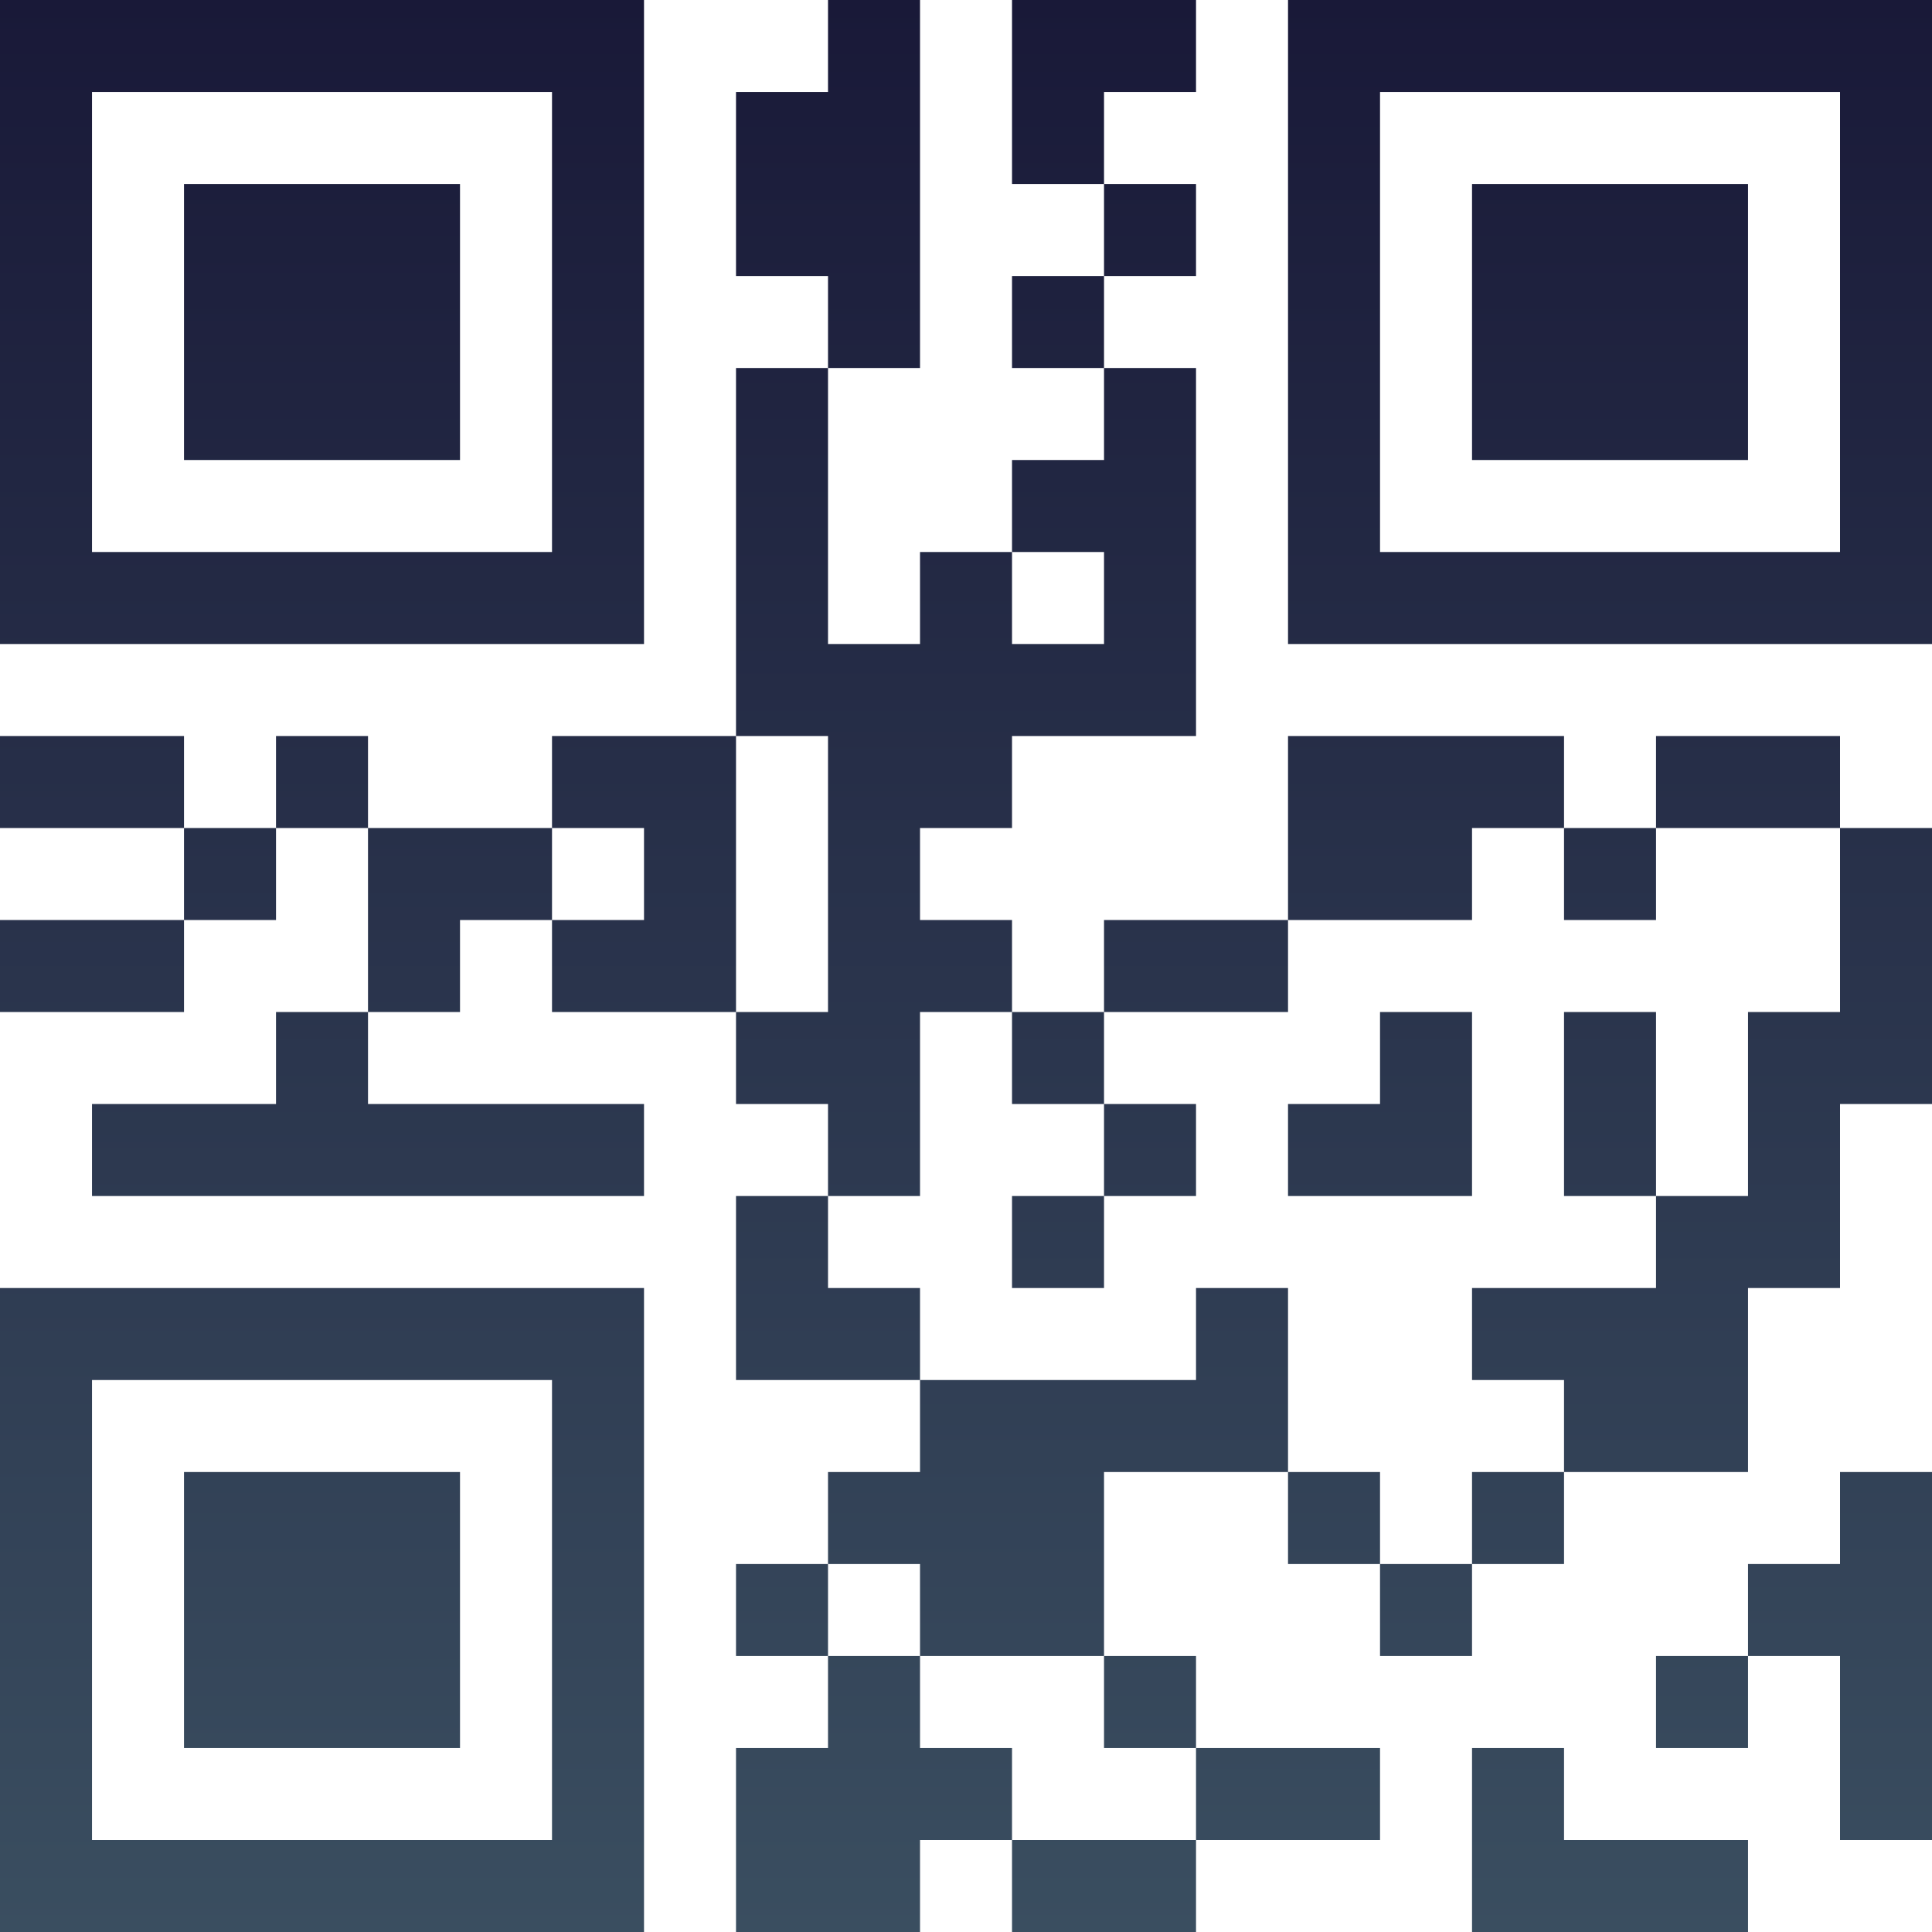 <?xml version="1.0" encoding="UTF-8"?>
<svg xmlns="http://www.w3.org/2000/svg" version="1.1" width="100" height="100" viewBox="0 0 100 100"><rect x="0" y="0" width="100" height="100" fill="#ffffff"/><g transform="scale(4.762)"><g transform="translate(0,0)"><defs><linearGradient gradientUnits="userSpaceOnUse" x1="0" y1="0" x2="0" y2="21" id="g1"><stop offset="0%" stop-color="#191938"/><stop offset="100%" stop-color="#3a4e60"/></linearGradient></defs><path fill-rule="evenodd" d="M9 0L9 1L8 1L8 3L9 3L9 4L8 4L8 8L6 8L6 9L4 9L4 8L3 8L3 9L2 9L2 8L0 8L0 9L2 9L2 10L0 10L0 11L2 11L2 10L3 10L3 9L4 9L4 11L3 11L3 12L1 12L1 13L7 13L7 12L4 12L4 11L5 11L5 10L6 10L6 11L8 11L8 12L9 12L9 13L8 13L8 15L10 15L10 16L9 16L9 17L8 17L8 18L9 18L9 19L8 19L8 21L10 21L10 20L11 20L11 21L13 21L13 20L15 20L15 19L13 19L13 18L12 18L12 16L14 16L14 17L15 17L15 18L16 18L16 17L17 17L17 16L19 16L19 14L20 14L20 12L21 12L21 9L20 9L20 8L18 8L18 9L17 9L17 8L14 8L14 10L12 10L12 11L11 11L11 10L10 10L10 9L11 9L11 8L13 8L13 4L12 4L12 3L13 3L13 2L12 2L12 1L13 1L13 0L11 0L11 2L12 2L12 3L11 3L11 4L12 4L12 5L11 5L11 6L10 6L10 7L9 7L9 4L10 4L10 0ZM11 6L11 7L12 7L12 6ZM8 8L8 11L9 11L9 8ZM6 9L6 10L7 10L7 9ZM16 9L16 10L14 10L14 11L12 11L12 12L11 12L11 11L10 11L10 13L9 13L9 14L10 14L10 15L13 15L13 14L14 14L14 16L15 16L15 17L16 17L16 16L17 16L17 15L16 15L16 14L18 14L18 13L19 13L19 11L20 11L20 9L18 9L18 10L17 10L17 9ZM15 11L15 12L14 12L14 13L16 13L16 11ZM17 11L17 13L18 13L18 11ZM12 12L12 13L11 13L11 14L12 14L12 13L13 13L13 12ZM20 16L20 17L19 17L19 18L18 18L18 19L19 19L19 18L20 18L20 20L21 20L21 16ZM9 17L9 18L10 18L10 19L11 19L11 20L13 20L13 19L12 19L12 18L10 18L10 17ZM16 19L16 21L19 21L19 20L17 20L17 19ZM0 0L0 7L7 7L7 0ZM1 1L1 6L6 6L6 1ZM2 2L2 5L5 5L5 2ZM14 0L14 7L21 7L21 0ZM15 1L15 6L20 6L20 1ZM16 2L16 5L19 5L19 2ZM0 14L0 21L7 21L7 14ZM1 15L1 20L6 20L6 15ZM2 16L2 19L5 19L5 16Z" fill="url(#g1)"/></g></g></svg>
